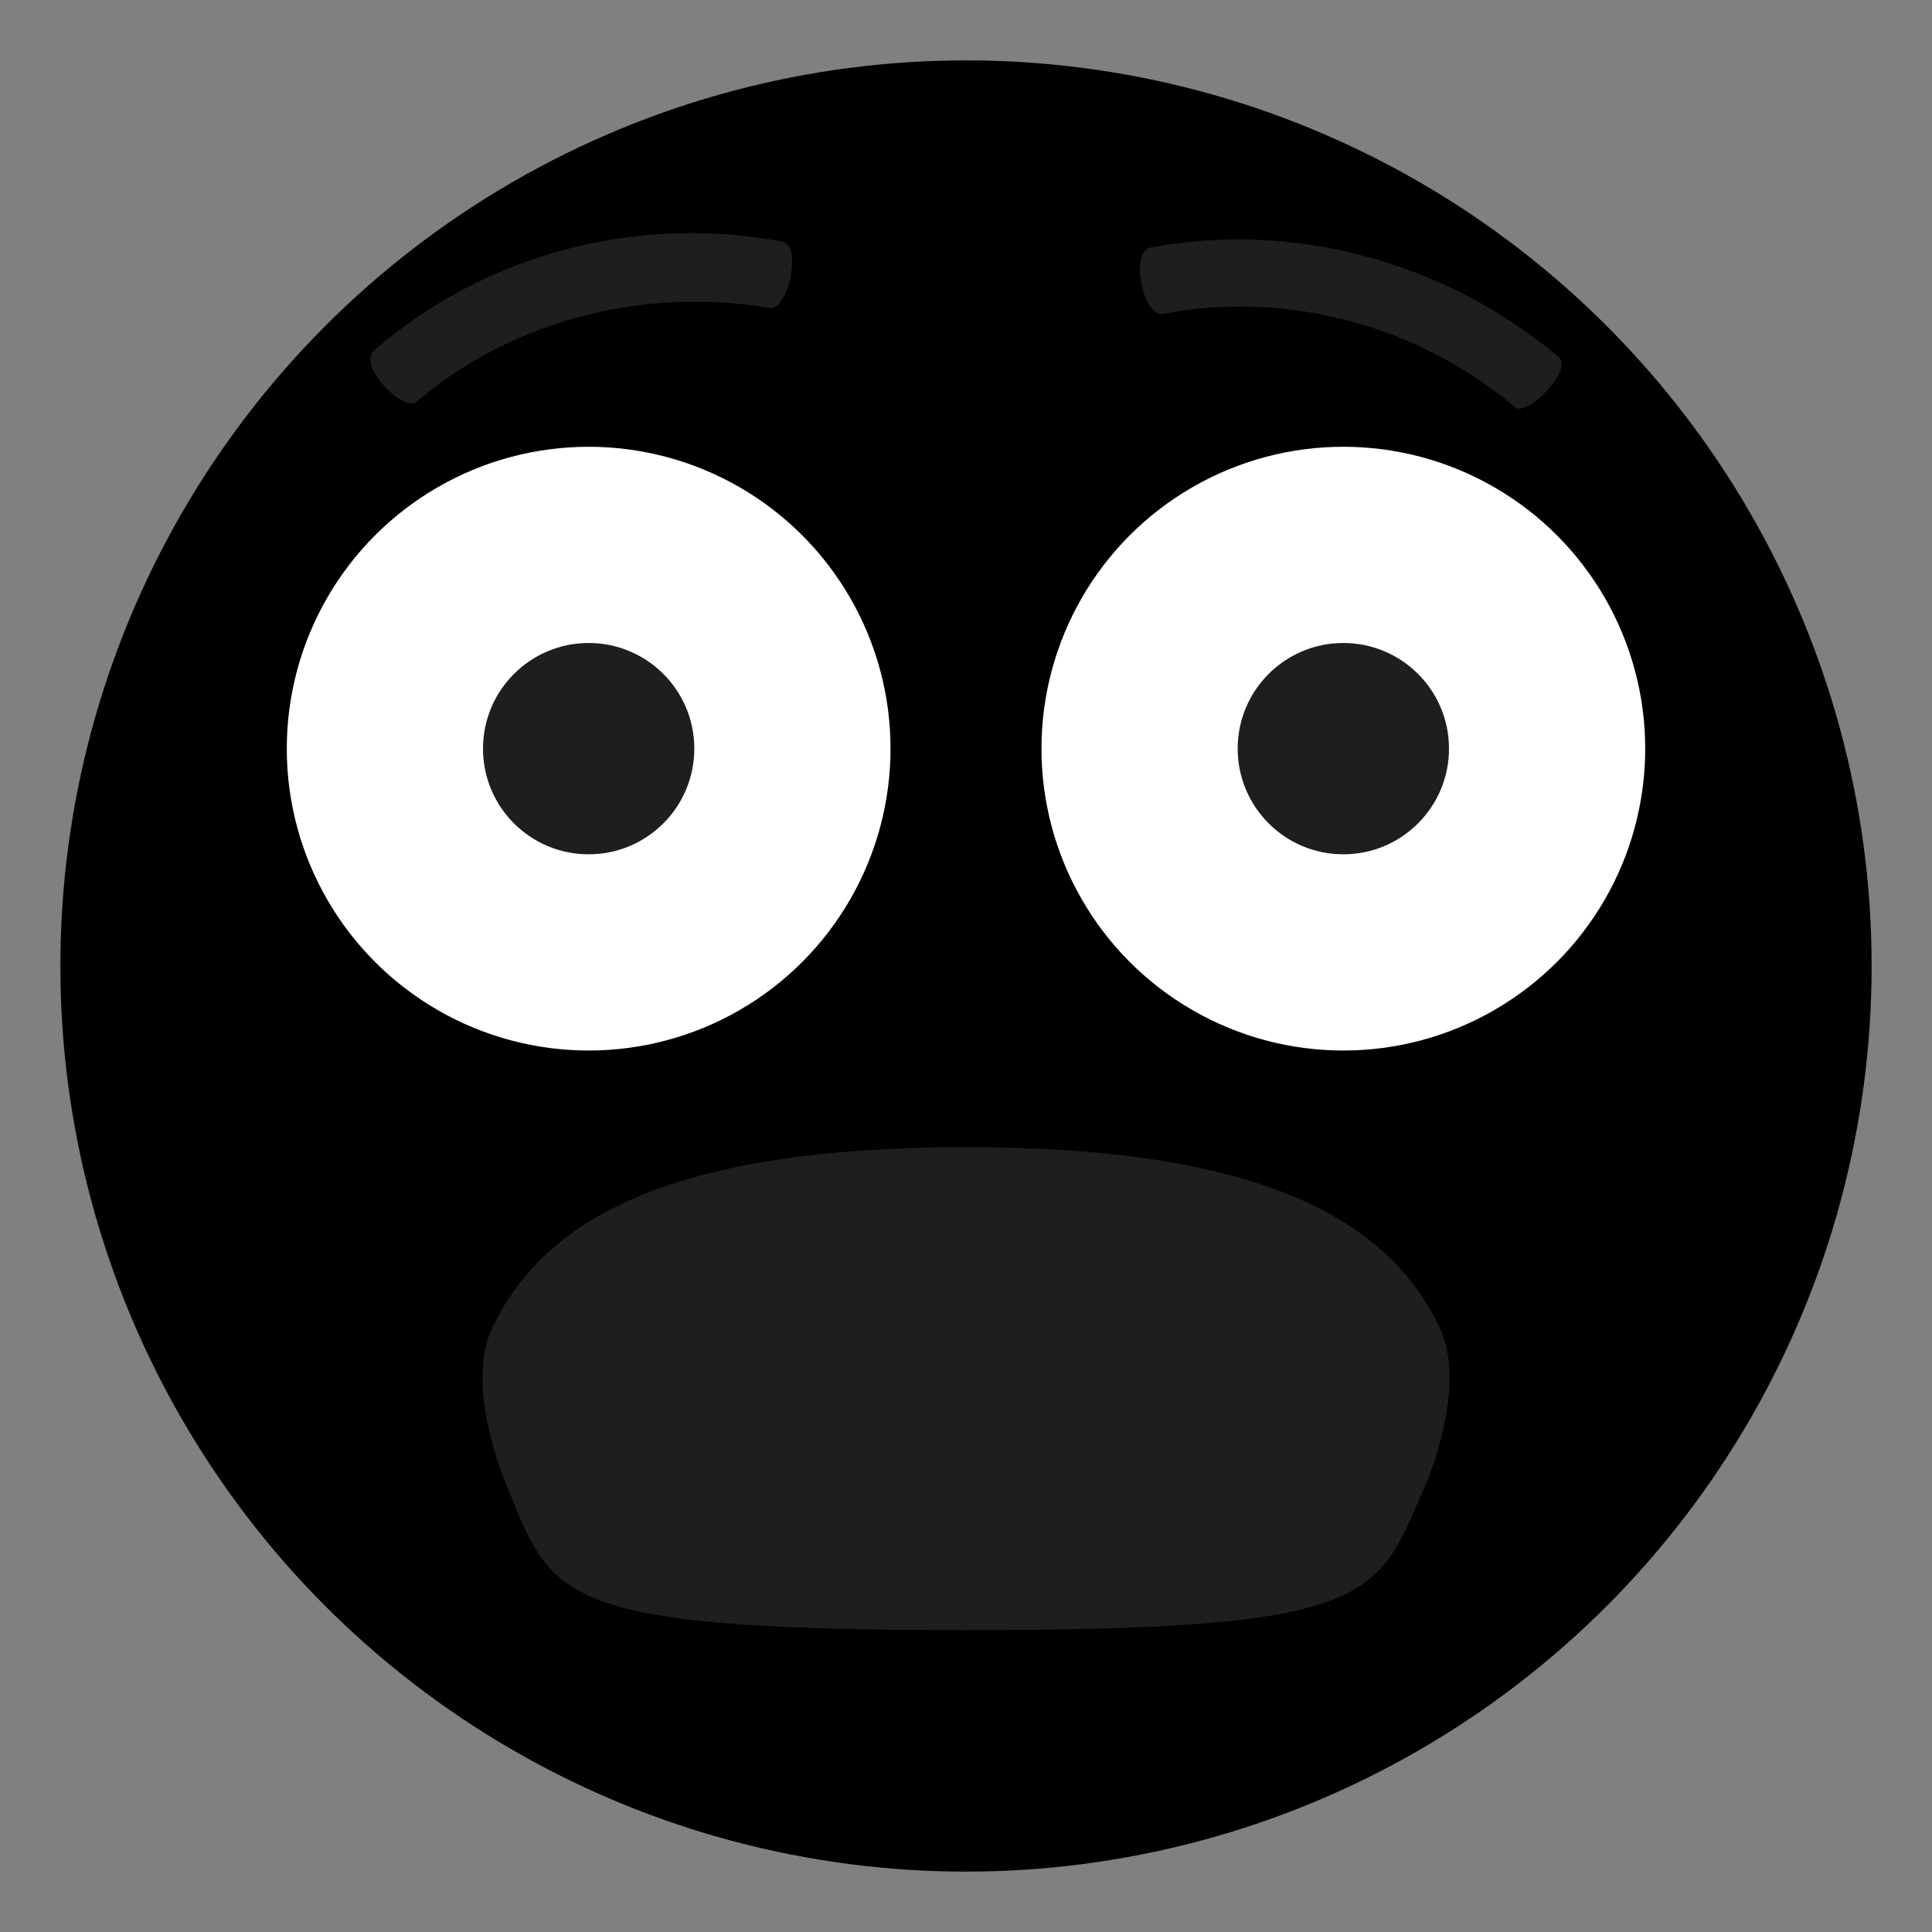 <svg xmlns="http://www.w3.org/2000/svg" viewBox="0 0 64 64" enable-background="new 0 0 64 64">
  <rect x="0" y="0" width="64" height="64" fill="#808080" stroke="none"/>
  <circle cx="32" cy="32" r="30" fill="hsl(270,100%,69%)"/>
  <circle cx="19.5" cy="24.8" r="10" fill="#fff"/>
  <circle cx="19.5" cy="24.8" r="3.5" fill="#1e1e1e"/>
  <circle cx="44.5" cy="24.8" r="10" fill="#fff"/>
  <circle cx="44.5" cy="24.8" r="3.5" fill="#1e1e1e"/>
  <g fill="#1e1e1e">
    <path d="m47.7 44c-1.7-3.6-5.9-6-15.7-6-9.8 0-14 2.4-15.7 6-.9 1.9.4 5 .4 5 1.6 3.9 1.4 5 15.3 5 13.9 0 13.6-1.1 15.3-5 0 0 1.3-3.1.4-5"/>
  </g>
  <path d="m43.4 43c.1-.3 0-.6-.2-.8 0 0-2.5-2.2-11.1-2.2s-11.1 2.2-11.1 2.2c-.2.2-.3.5-.2.8l.2.6c.1.3.4.5.7.5h21c.3 0 .6-.2.7-.5v-.6" fill="#1e1e1e"/>
  <g fill="#1e1e1e">
    <path d="m50.2 13.5c-3.2-2.7-7.5-3.9-11.7-3.1-.6.1-1.1-2-.4-2.2 4.8-.9 9.8.5 13.5 3.6.6.4-1 2-1.4 1.7"/>
    <path d="m25.5 10.2c-4.2-.7-8.5.4-11.7 3.1-.4.4-2-1.2-1.4-1.7 3.7-3.2 8.7-4.5 13.5-3.6.7.1.2 2.3-.4 2.2"/>
  </g>
</svg>